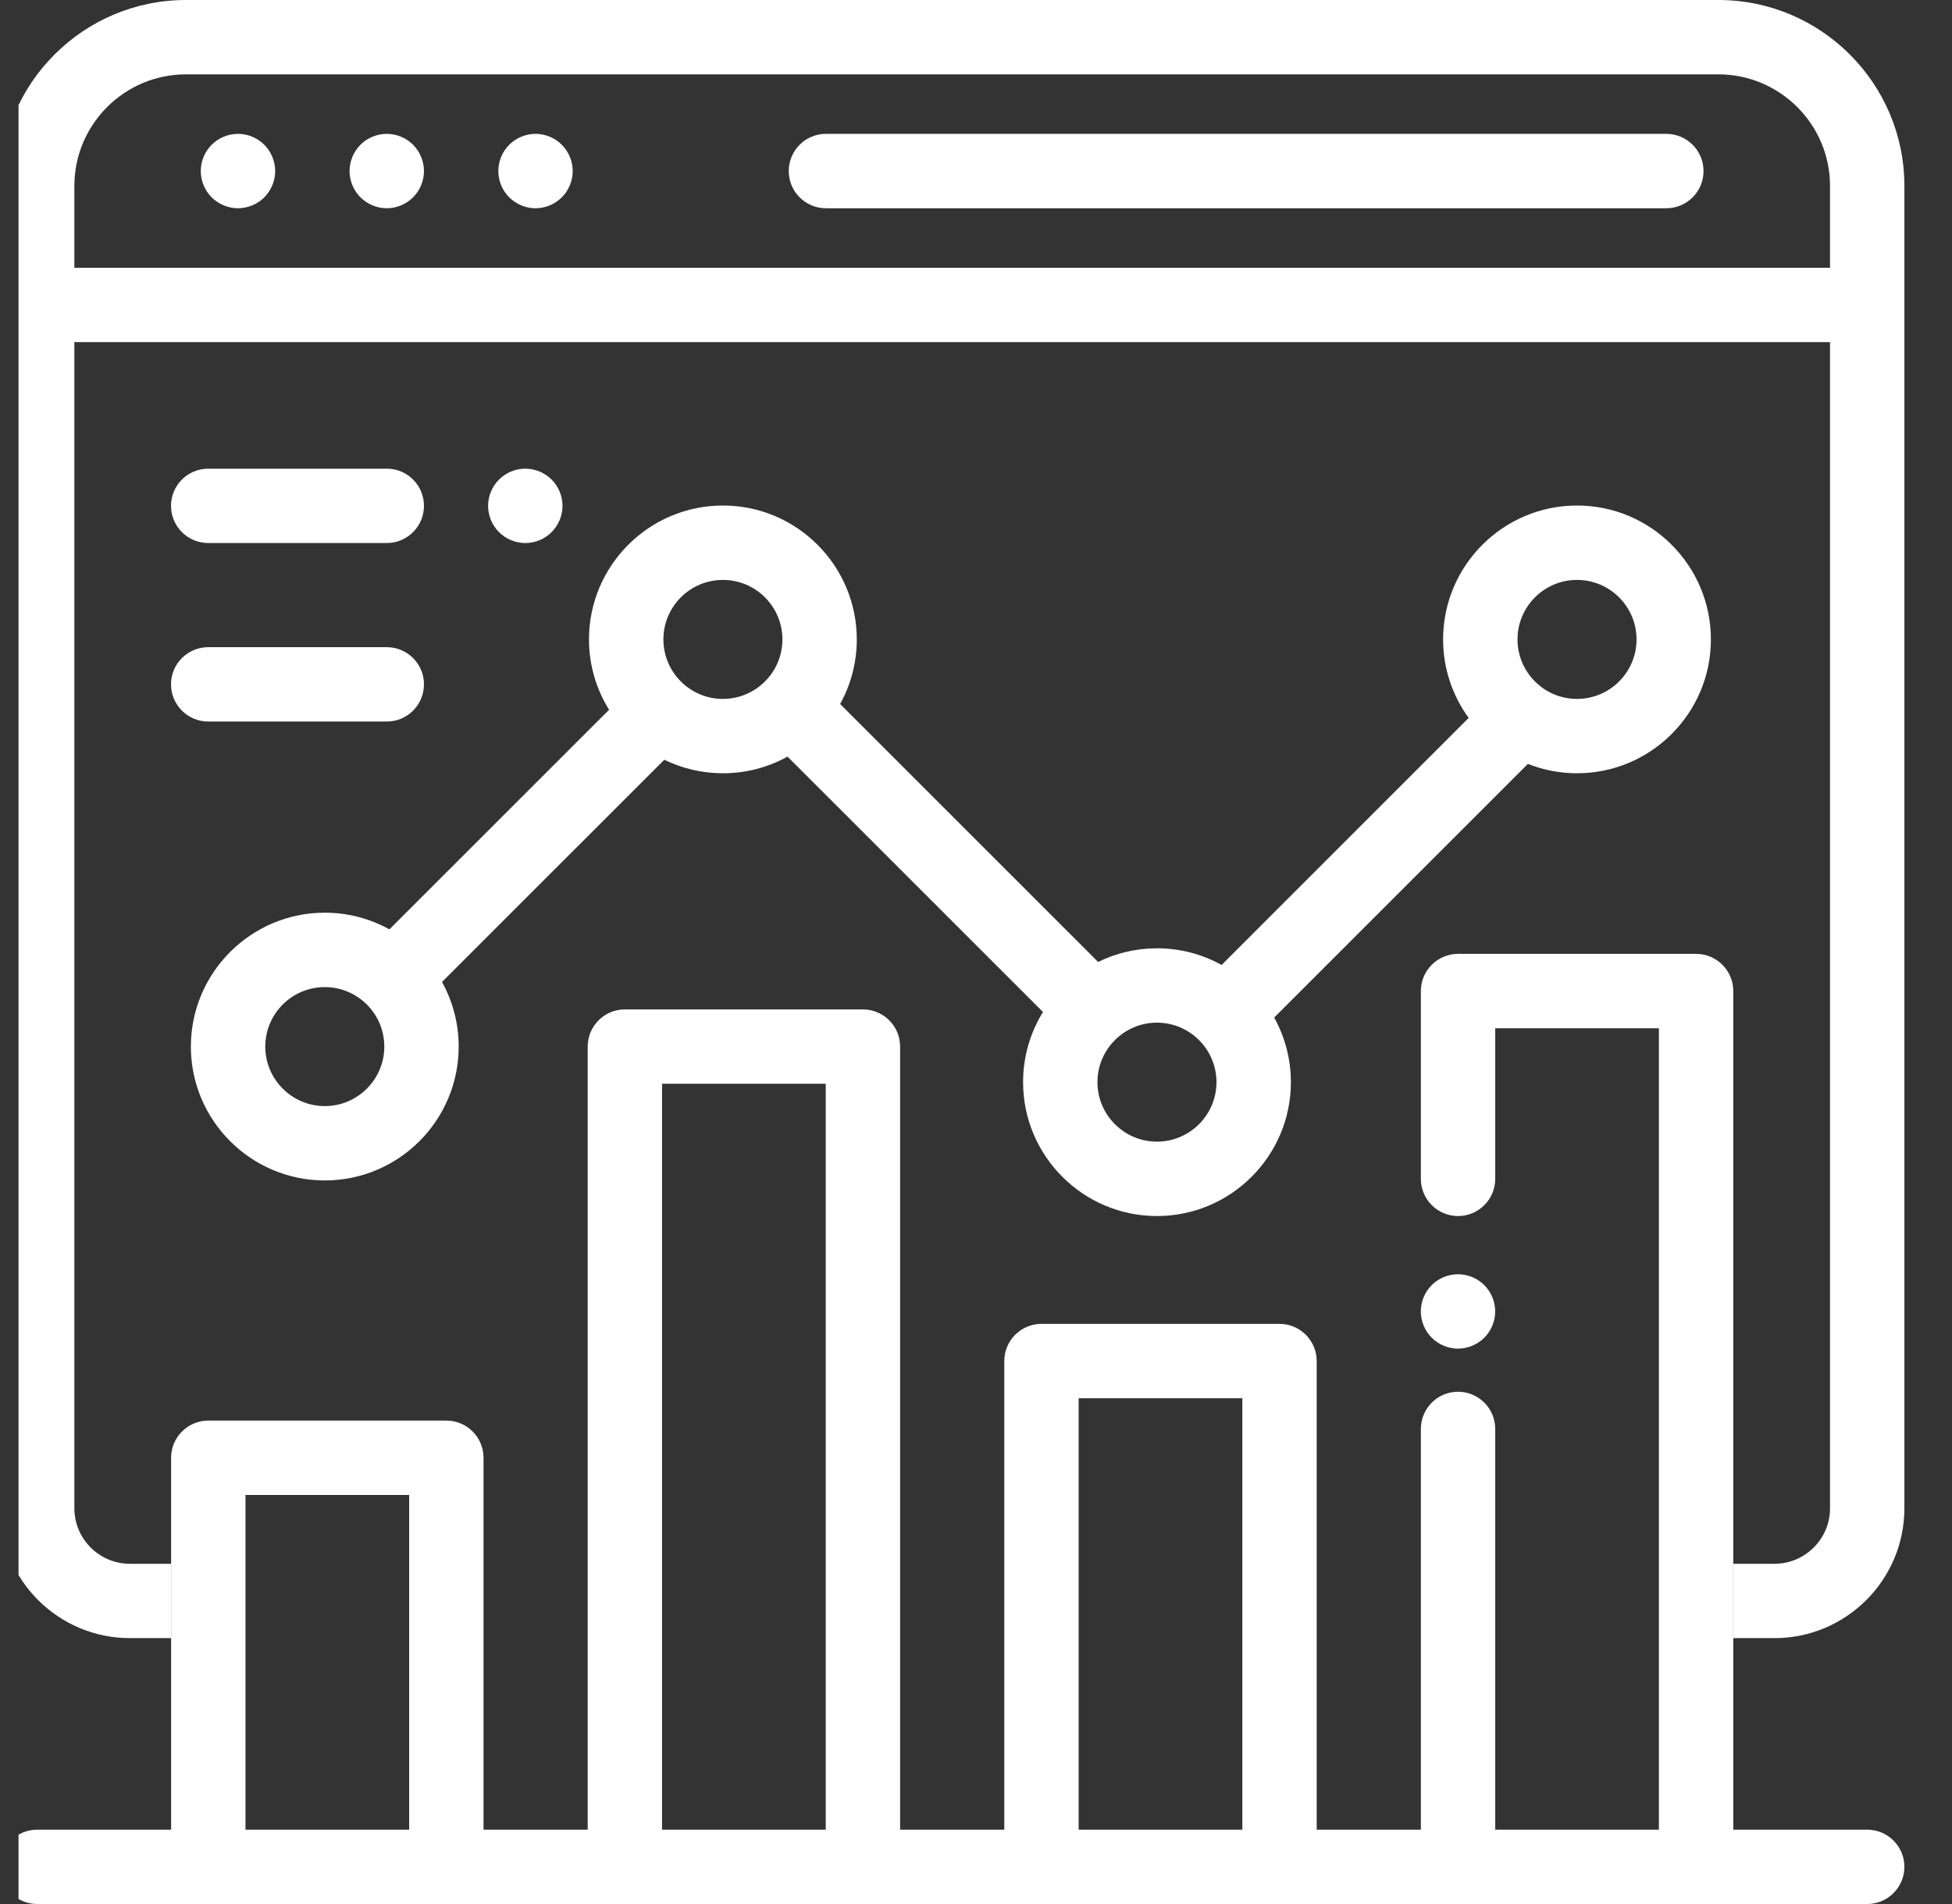 <svg width="41" height="40" viewBox="0 0 41 40" fill="none" xmlns="http://www.w3.org/2000/svg">
<rect x="0" y="0" width="41" height="40" fill="#333333" stroke="none"/>
<g clip-path="url(#clip0_55725_290642)">
<path fill-rule="evenodd" clip-rule="evenodd" d="M40 31.686C40 33.191 38.776 34.414 37.272 34.414L36.406 34.414L36.406 32.852L37.272 32.852C37.915 32.852 38.438 32.329 38.438 31.686L38.438 7.188L1.641 7.188C1.614 7.188 1.588 7.186 1.562 7.184L1.562 31.686C1.562 32.329 2.085 32.852 2.728 32.852L3.594 32.852L3.594 34.414L2.728 34.414C1.224 34.414 -4.93268e-08 33.191 -4.70913e-08 31.686L-5.80537e-09 3.906C-2.60429e-09 1.752 1.752 -4.57232e-10 3.906 -1.01924e-09L36.094 -9.4178e-09C38.248 -9.97981e-09 40 1.752 40 3.906L40 31.686ZM3.906 1.562C2.614 1.562 1.562 2.614 1.562 3.906L1.562 5.629C1.588 5.626 1.614 5.625 1.641 5.625L38.438 5.625L38.438 3.906C38.438 2.614 37.386 1.562 36.094 1.562L3.906 1.562Z" fill="white"/>
<path fill-rule="evenodd" clip-rule="evenodd" d="M3.594 34.414L3.594 38.438L0.781 38.438C0.35 38.438 -5.76448e-08 38.787 -5.82859e-08 39.219C-5.89271e-08 39.65 0.35 40 0.781 40L39.219 40C39.65 40 40 39.65 40 39.219C40 38.787 39.65 38.438 39.219 38.438L36.406 38.438L36.406 34.414L36.406 32.852L36.406 20.82C36.406 20.389 36.056 20.039 35.625 20.039L30.625 20.039C30.194 20.039 29.844 20.389 29.844 20.82L29.844 24.765C29.844 25.197 30.194 25.547 30.625 25.547C31.056 25.547 31.406 25.197 31.406 24.765L31.406 21.602L34.844 21.602L34.844 38.438L31.406 38.438L31.406 30.02C31.406 29.588 31.056 29.238 30.625 29.238C30.194 29.238 29.844 29.588 29.844 30.02L29.844 38.438L27.656 38.438L27.656 28.594C27.656 28.162 27.306 27.812 26.875 27.812L21.875 27.812C21.444 27.812 21.094 28.162 21.094 28.594L21.094 38.438L18.906 38.438L18.906 21.987C18.906 21.555 18.556 21.206 18.125 21.206L13.125 21.206C12.694 21.206 12.344 21.555 12.344 21.987L12.344 38.438L10.156 38.438L10.156 30.625C10.156 30.194 9.806 29.844 9.375 29.844L4.375 29.844C3.944 29.844 3.594 30.194 3.594 30.625L3.594 32.852L3.594 34.414ZM5.156 38.438L8.594 38.438L8.594 31.406L5.156 31.406L5.156 38.438ZM13.906 38.438L17.344 38.438L17.344 22.768L13.906 22.768L13.906 38.438ZM22.656 38.438L26.094 38.438L26.094 29.375L22.656 29.375L22.656 38.438Z" fill="white"/>
<path d="M34.999 2.812L17.348 2.812C16.917 2.812 16.567 3.162 16.567 3.594C16.567 4.025 16.917 4.375 17.348 4.375L34.999 4.375C35.431 4.375 35.781 4.025 35.781 3.594C35.781 3.162 35.431 2.812 34.999 2.812Z" fill="white"/>
<path d="M8.676 3.041C8.531 2.896 8.329 2.812 8.124 2.812C7.918 2.812 7.716 2.896 7.571 3.041C7.426 3.187 7.342 3.388 7.342 3.594C7.342 3.799 7.426 4.001 7.571 4.146C7.716 4.291 7.918 4.375 8.124 4.375C8.329 4.375 8.531 4.291 8.676 4.146C8.821 4.001 8.905 3.799 8.905 3.594C8.905 3.388 8.821 3.187 8.676 3.041Z" fill="white"/>
<path d="M5.551 3.041C5.406 2.896 5.204 2.812 4.999 2.812C4.793 2.812 4.591 2.896 4.446 3.041C4.301 3.187 4.217 3.388 4.217 3.594C4.217 3.799 4.301 4.001 4.446 4.146C4.591 4.291 4.793 4.375 4.999 4.375C5.204 4.375 5.406 4.291 5.551 4.146C5.696 4.001 5.78 3.799 5.78 3.594C5.78 3.388 5.696 3.187 5.551 3.041Z" fill="white"/>
<path d="M11.8 3.041C11.655 2.896 11.454 2.812 11.248 2.812C11.043 2.812 10.841 2.896 10.696 3.041C10.55 3.187 10.467 3.388 10.467 3.594C10.467 3.799 10.55 4.001 10.696 4.146C10.841 4.291 11.043 4.375 11.248 4.375C11.454 4.375 11.655 4.291 11.8 4.146C11.946 4.001 12.029 3.799 12.029 3.594C12.029 3.388 11.946 3.187 11.8 3.041Z" fill="white"/>
<path d="M31.176 26.998C31.031 26.852 30.829 26.77 30.624 26.77C30.419 26.77 30.217 26.852 30.072 26.998C29.926 27.144 29.843 27.345 29.843 27.551C29.843 27.756 29.926 27.958 30.072 28.103C30.217 28.248 30.419 28.332 30.624 28.332C30.829 28.332 31.031 28.248 31.176 28.103C31.322 27.958 31.405 27.756 31.405 27.551C31.405 27.345 31.322 27.144 31.176 26.998Z" fill="white"/>
<path d="M33.124 10.62C31.573 10.62 30.311 11.882 30.311 13.433C30.311 14.049 30.511 14.619 30.848 15.082L25.659 20.272C25.256 20.049 24.793 19.922 24.301 19.922C23.858 19.922 23.438 20.025 23.065 20.209L17.646 14.79C17.869 14.387 17.996 13.925 17.996 13.433C17.996 11.882 16.735 10.62 15.184 10.62C13.633 10.62 12.371 11.882 12.371 13.433C12.371 13.975 12.526 14.481 12.793 14.911L8.179 19.524C7.776 19.301 7.314 19.174 6.822 19.174C5.271 19.174 4.009 20.436 4.009 21.987C4.009 23.538 5.271 24.799 6.822 24.799C8.373 24.799 9.634 23.538 9.634 21.987C9.634 21.495 9.507 21.032 9.284 20.629L13.953 15.961C14.325 16.142 14.743 16.245 15.184 16.245C15.676 16.245 16.139 16.118 16.541 15.895L21.907 21.26C21.642 21.689 21.489 22.194 21.489 22.734C21.489 24.285 22.75 25.547 24.301 25.547C25.852 25.547 27.114 24.285 27.114 22.734C27.114 22.242 26.986 21.779 26.763 21.377L32.092 16.048C32.412 16.175 32.76 16.245 33.124 16.245C34.675 16.245 35.936 14.983 35.936 13.433C35.936 11.882 34.675 10.62 33.124 10.62ZM6.822 23.237C6.133 23.237 5.572 22.676 5.572 21.987C5.572 21.297 6.133 20.737 6.822 20.737C7.511 20.737 8.072 21.297 8.072 21.987C8.072 22.676 7.511 23.237 6.822 23.237ZM15.184 14.683C14.495 14.683 13.934 14.122 13.934 13.433C13.934 12.743 14.495 12.183 15.184 12.183C15.873 12.183 16.434 12.743 16.434 13.433C16.434 14.122 15.873 14.683 15.184 14.683ZM24.301 23.984C23.612 23.984 23.051 23.423 23.051 22.734C23.051 22.045 23.612 21.484 24.301 21.484C24.99 21.484 25.551 22.045 25.551 22.734C25.551 23.423 24.99 23.984 24.301 23.984ZM33.124 14.683C32.434 14.683 31.874 14.122 31.874 13.433C31.874 12.743 32.434 12.183 33.124 12.183C33.813 12.183 34.374 12.743 34.374 13.433C34.374 14.122 33.813 14.683 33.124 14.683Z" fill="white"/>
<path d="M11.586 10.075C11.44 9.929 11.239 9.846 11.034 9.846C10.827 9.846 10.626 9.929 10.481 10.075C10.335 10.22 10.252 10.421 10.252 10.627C10.252 10.832 10.335 11.034 10.481 11.179C10.627 11.325 10.827 11.408 11.034 11.408C11.239 11.408 11.44 11.325 11.586 11.179C11.731 11.034 11.815 10.832 11.815 10.627C11.815 10.421 11.731 10.22 11.586 10.075Z" fill="white"/>
<path d="M8.124 9.846L4.374 9.846C3.942 9.846 3.592 10.195 3.592 10.627C3.592 11.058 3.942 11.408 4.374 11.408L8.124 11.408C8.555 11.408 8.905 11.058 8.905 10.627C8.905 10.195 8.555 9.846 8.124 9.846Z" fill="white"/>
<path d="M8.124 13.596L4.374 13.596C3.942 13.596 3.592 13.945 3.592 14.377C3.592 14.808 3.942 15.158 4.374 15.158L8.124 15.158C8.555 15.158 8.905 14.808 8.905 14.377C8.905 13.945 8.555 13.596 8.124 13.596Z" fill="white"/>
</g>
<defs>
<clipPath id="clip0_55725_290642">
<rect width="40" height="40" fill="white" transform="translate(0.389)"/>
</clipPath>
</defs>
</svg>
